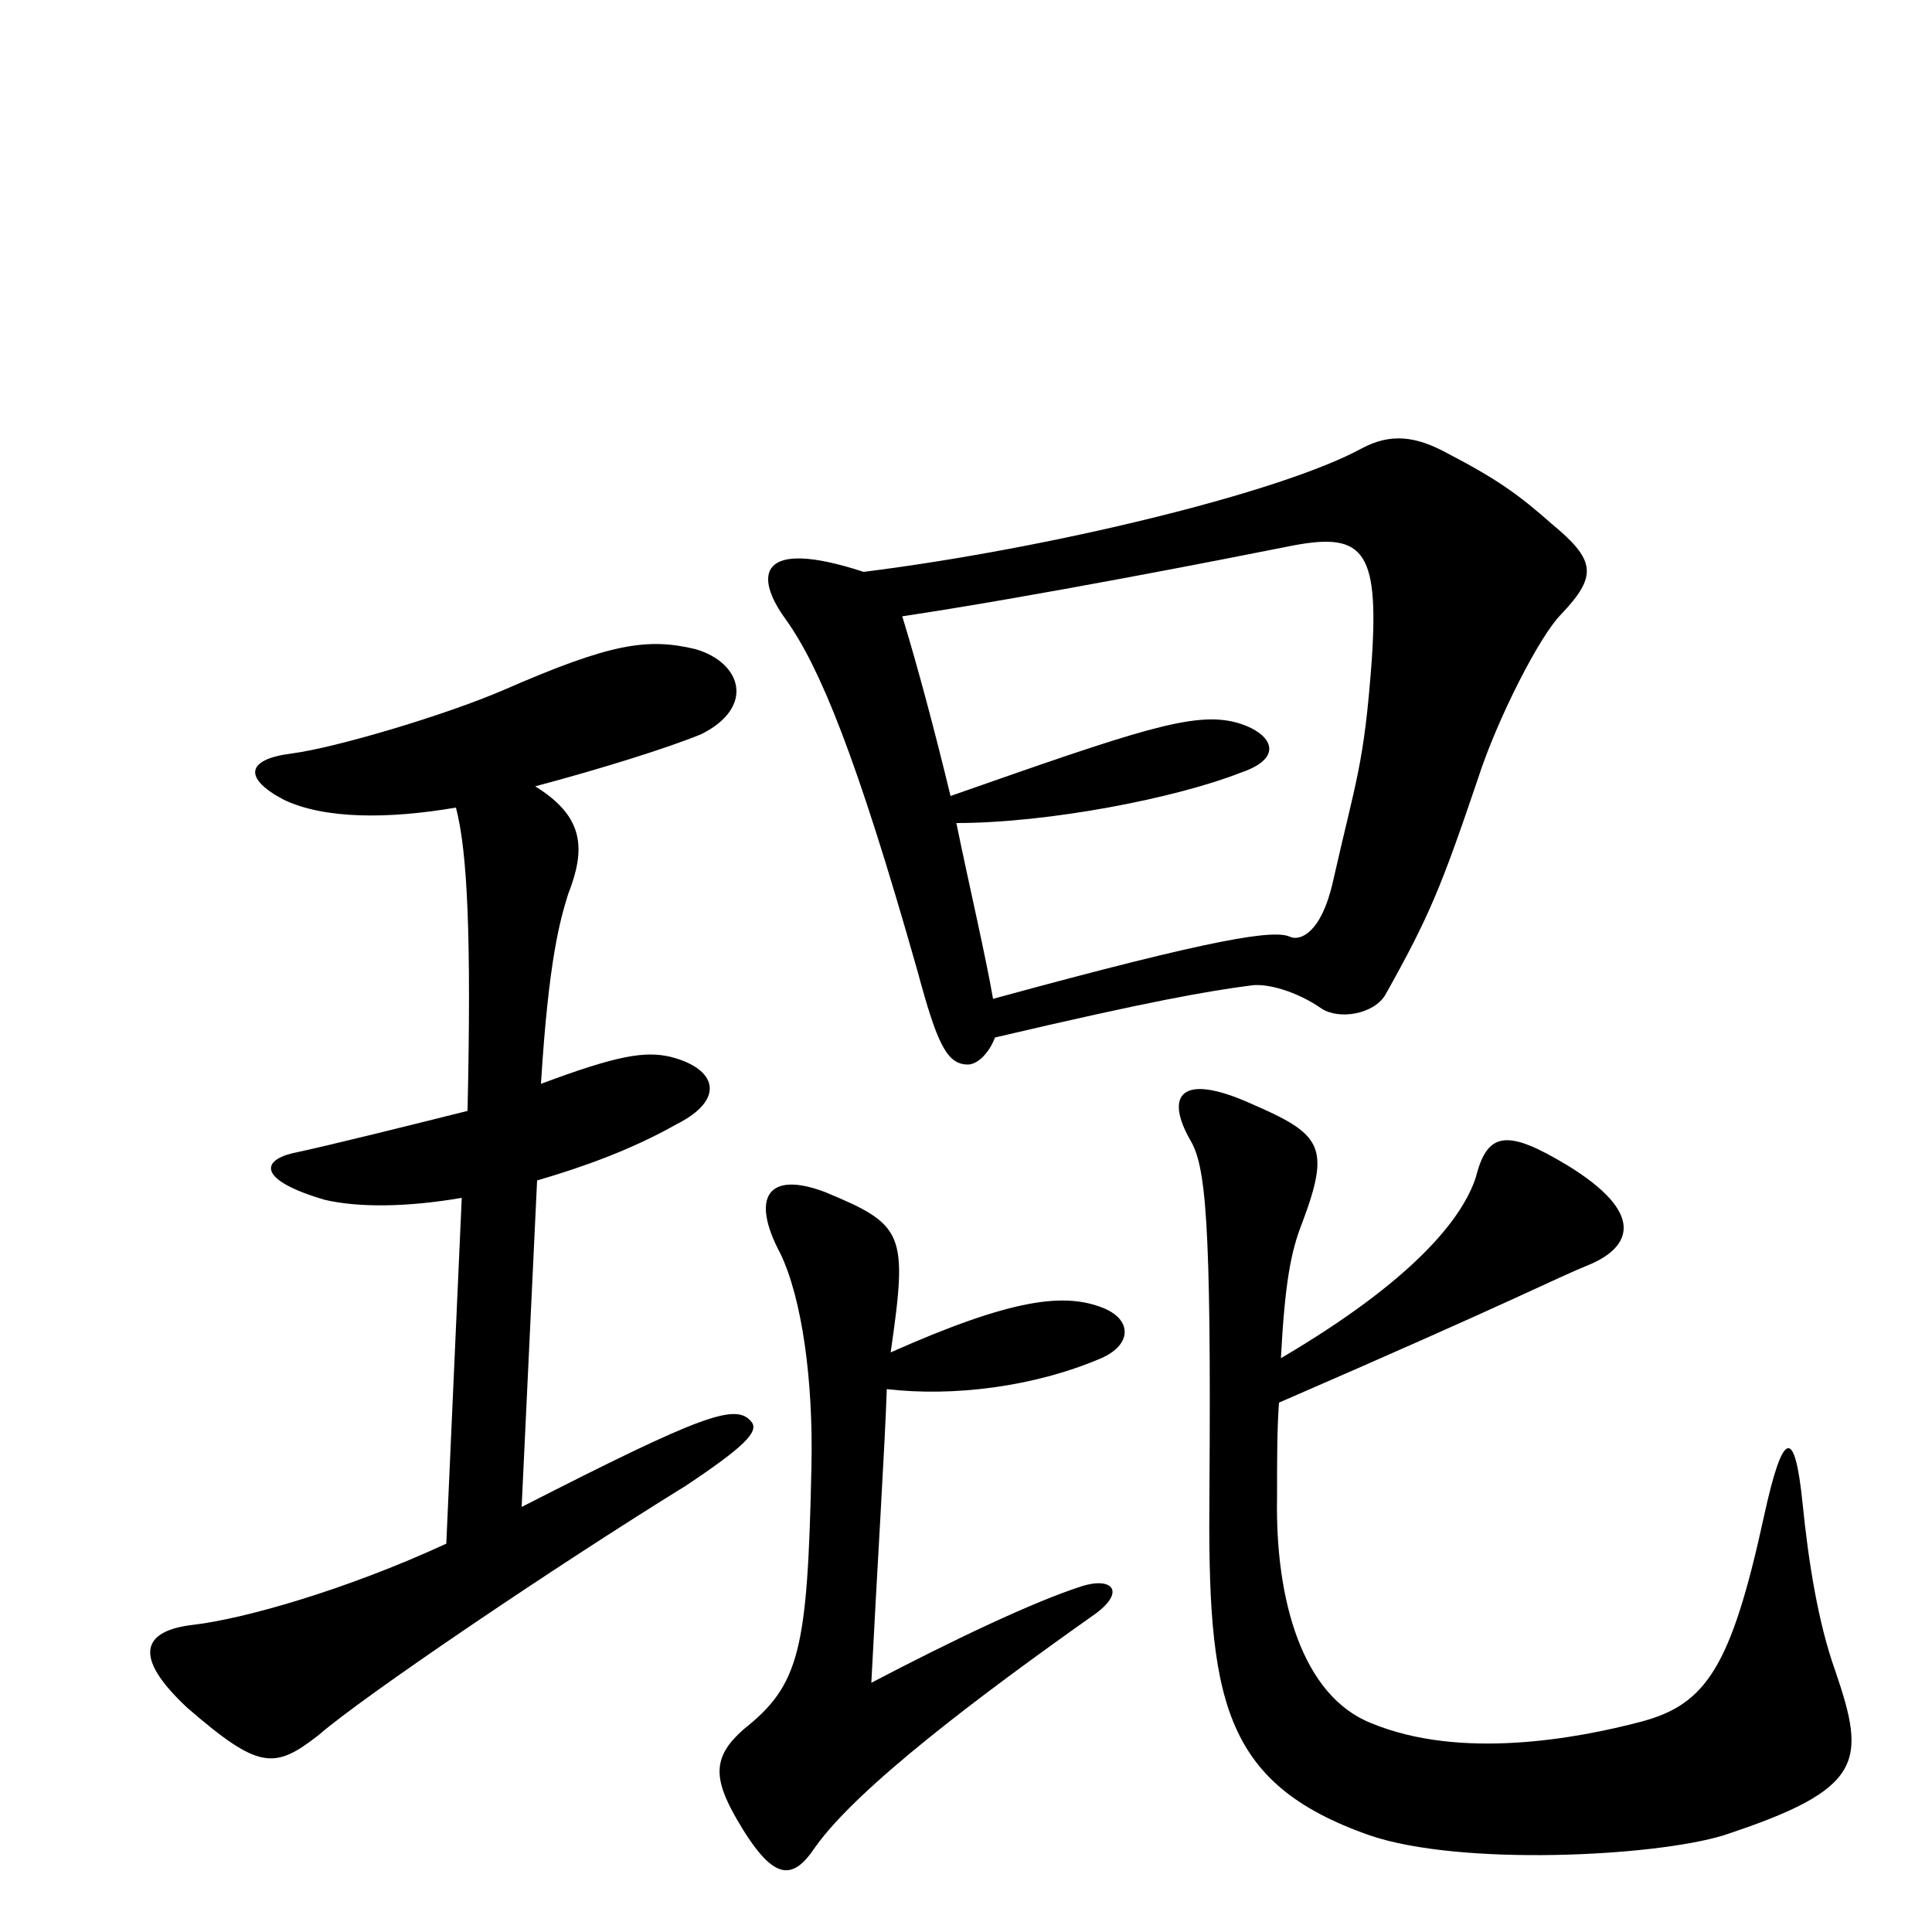 <svg xmlns="http://www.w3.org/2000/svg" viewBox="0 -1000 1000 1000">
	<path fill="#000000" d="M808 -682C827 -702 826 -710 803 -729C786 -744 775 -752 748 -766C733 -774 720 -776 705 -768C663 -745 543 -716 447 -704C392 -722 390 -702 407 -679C424 -655 443 -610 475 -497C485 -460 490 -449 501 -449C506 -449 512 -455 515 -463C596 -482 625 -487 648 -490C656 -491 671 -487 684 -478C693 -472 711 -475 717 -485C740 -526 746 -541 765 -597C775 -628 797 -671 808 -682ZM389 -264C381 -274 364 -268 270 -220L278 -389C302 -396 327 -405 350 -418C376 -431 371 -447 347 -453C334 -456 320 -454 280 -439C284 -504 290 -524 294 -537C303 -560 303 -577 277 -593C311 -602 346 -613 363 -620C391 -634 384 -657 360 -664C335 -670 316 -667 261 -643C231 -630 174 -613 151 -610C127 -607 126 -597 147 -586C168 -576 201 -576 236 -582C242 -559 244 -515 242 -425C214 -418 170 -407 151 -403C135 -399 134 -389 168 -379C185 -375 210 -375 239 -380L231 -201C179 -177 126 -162 100 -159C74 -156 68 -143 97 -116C134 -84 142 -84 165 -102C188 -122 287 -189 355 -231C385 -251 393 -259 389 -264ZM950 -135C941 -160 936 -192 933 -222C929 -261 923 -261 913 -215C896 -137 883 -118 850 -109C816 -100 756 -89 710 -108C674 -122 660 -172 661 -225C661 -245 661 -260 662 -274C791 -330 802 -337 824 -346C844 -355 852 -372 811 -397C781 -415 770 -415 764 -391C757 -369 731 -337 663 -297C665 -335 668 -352 674 -367C689 -407 684 -413 647 -429C611 -445 603 -433 616 -410C624 -397 627 -369 626 -228C625 -121 632 -77 709 -50C756 -34 856 -39 892 -50C965 -74 966 -88 950 -135ZM571 -323C551 -331 524 -328 461 -300C470 -362 468 -366 427 -383C398 -394 388 -381 404 -351C415 -328 421 -286 420 -241C418 -146 414 -128 385 -105C369 -91 369 -80 381 -59C400 -26 410 -26 422 -44C444 -75 508 -123 566 -164C583 -176 576 -184 560 -179C535 -171 493 -151 451 -129C454 -188 458 -251 459 -281C493 -277 535 -282 570 -297C586 -304 586 -317 571 -323ZM710 -658C706 -604 702 -597 690 -544C684 -517 673 -513 668 -515C660 -519 631 -515 514 -483C510 -506 502 -540 495 -574C543 -574 609 -587 642 -600C666 -608 658 -621 640 -626C618 -632 589 -622 492 -588C484 -621 475 -655 467 -681C534 -691 636 -711 666 -717C705 -725 714 -717 710 -658Z"/>
</svg>